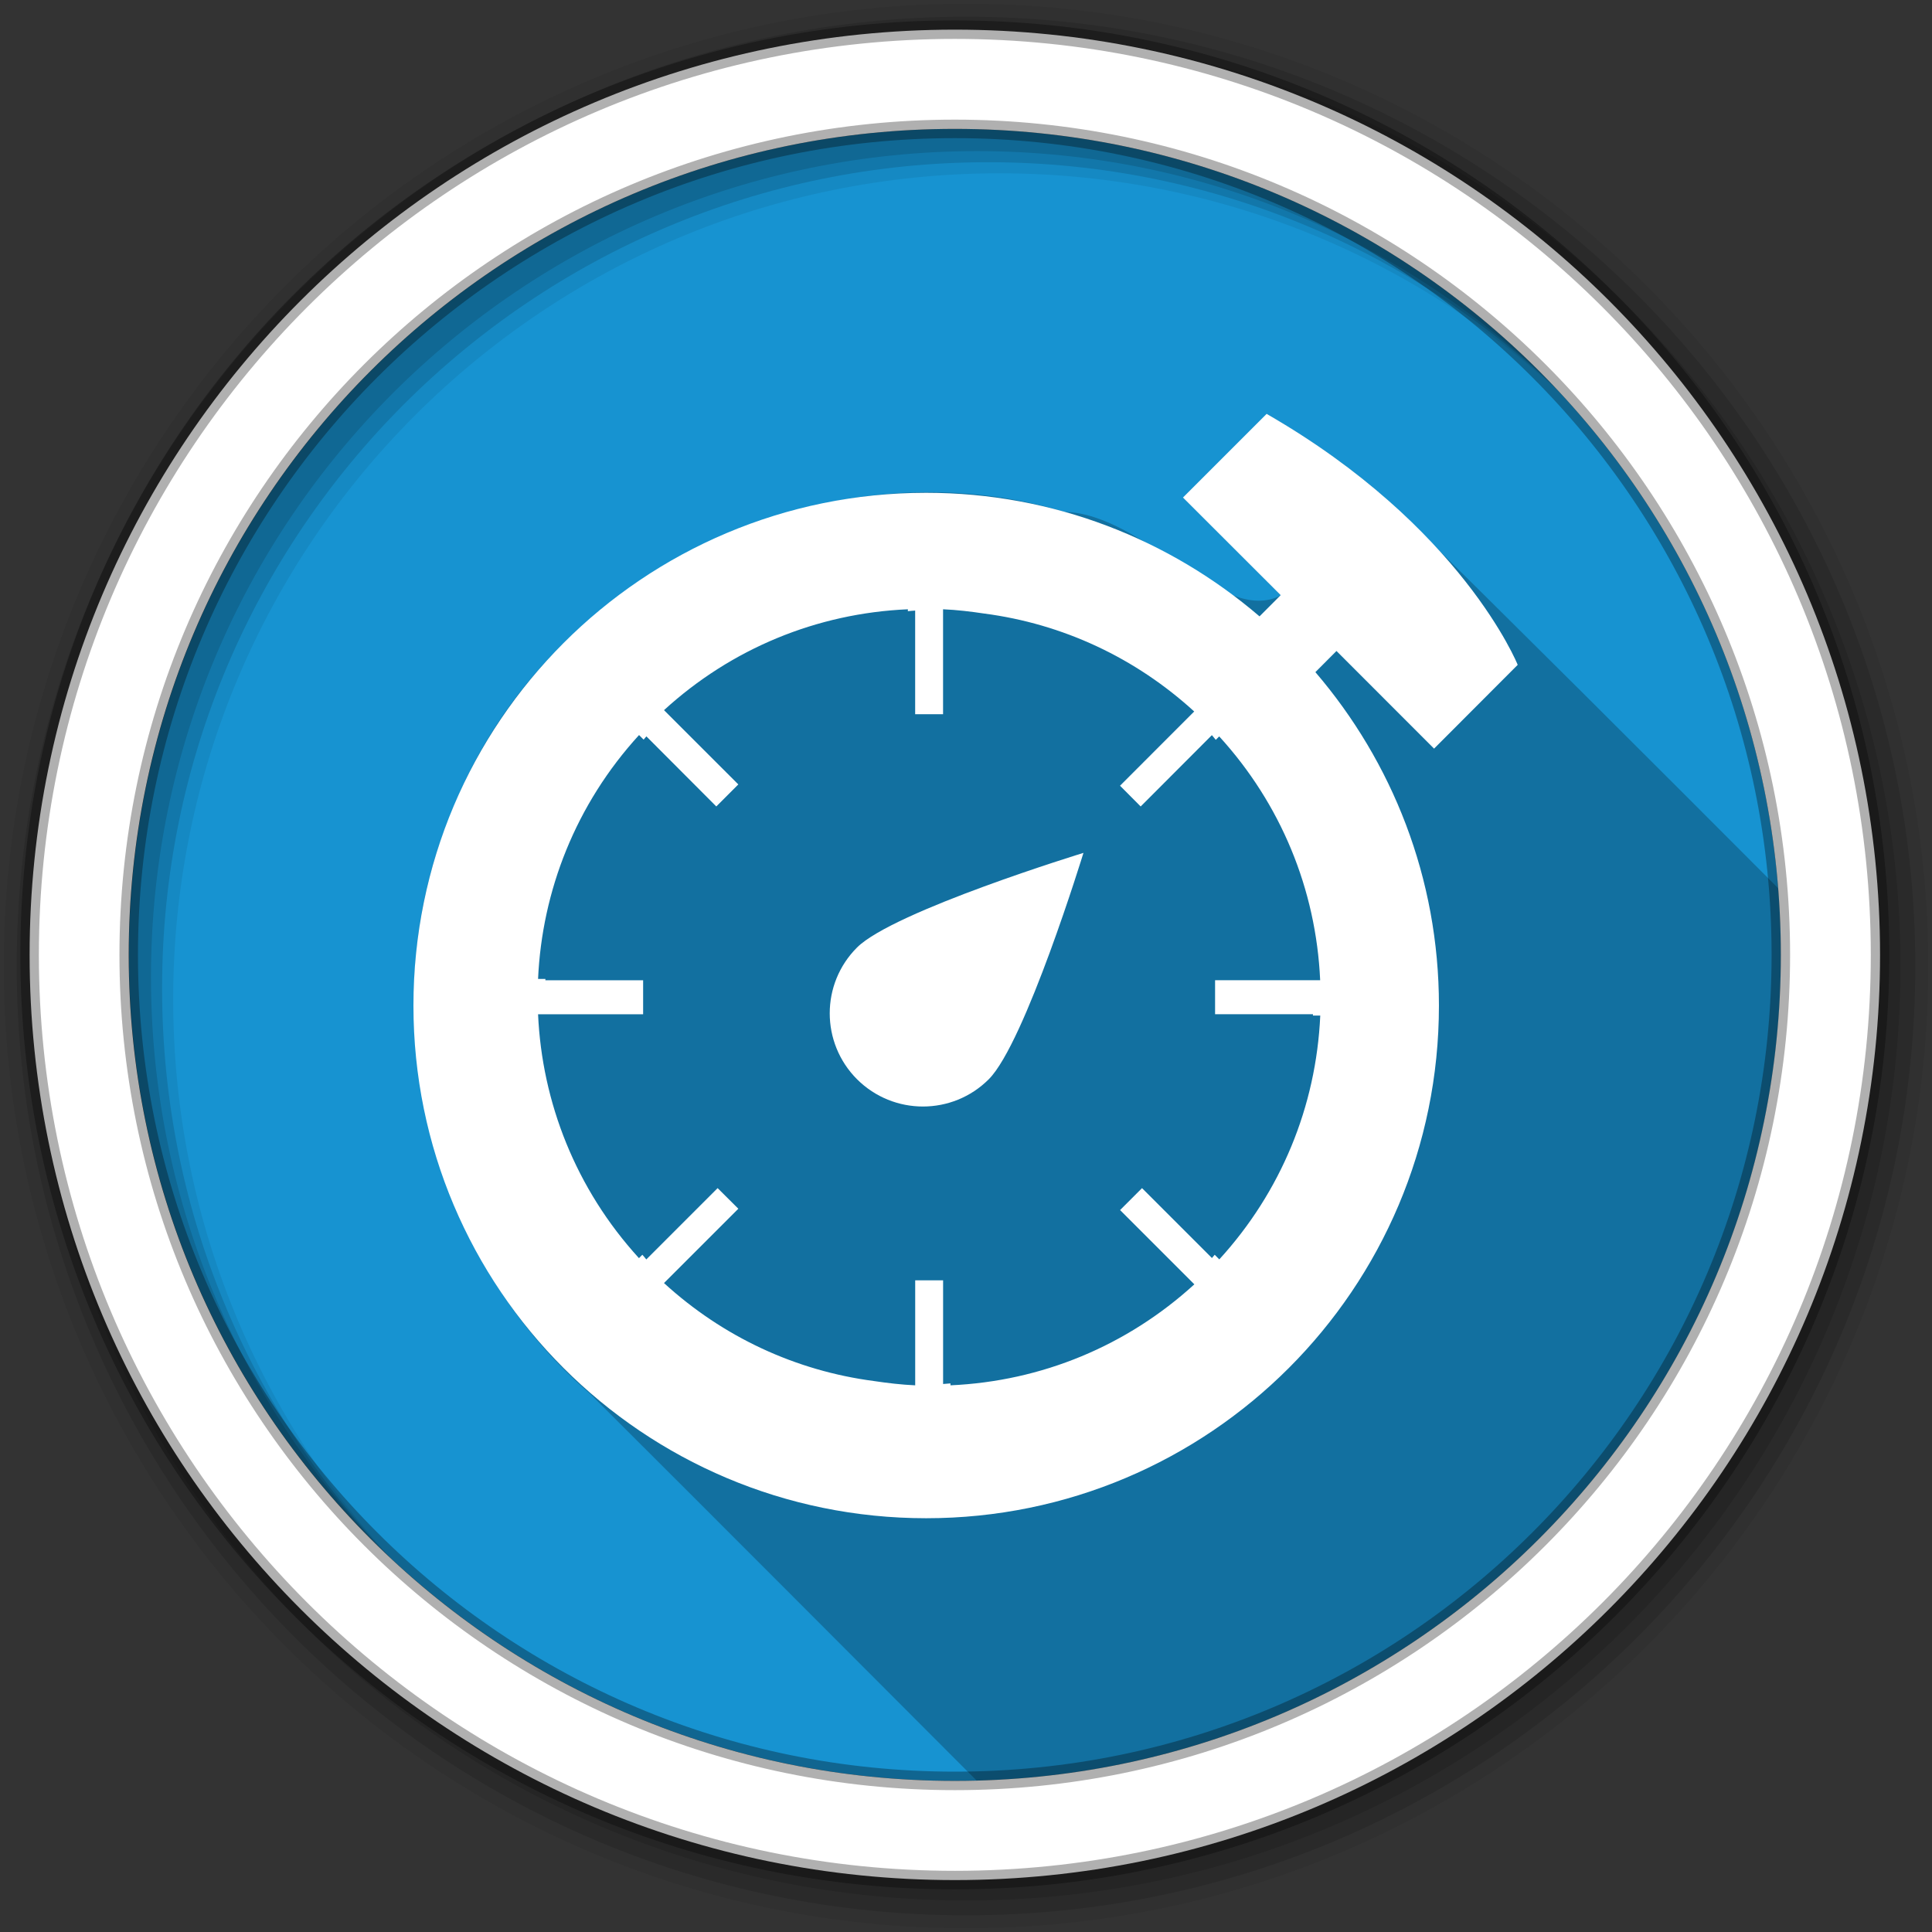 <svg height="512" viewBox="0 0 512 512" width="512" xmlns="http://www.w3.org/2000/svg">
 <rect x="0" y="0" width="512" height="512" fill="#333333" stroke="none"/>
 <path d="m471.95 253.05c0 120.9-98.01 218.9-218.9 218.9-120.9 0-218.9-98.01-218.9-218.9 0-120.9 98.01-218.9 218.9-218.9 120.9 0 218.9 98.01 218.9 218.9" fill="#1793d1" fill-rule="evenodd"/>
 <path d="m335.75 109.72l-22.16 22.16 25.875 25.875c-15.529 8.246-35.961-21.552-57.41-22.12-63.53-19.19-137.07 16.353-161.66 77.969-23.292 52.754-7.381 118.34 36.03 155.81 34.2 34.1 68.29 68.3 102.41 102.47 118.21-3.078 213.09-99.86 213.09-218.81 0-5.953-.221-11.854-.688-17.688-34.25-34.32-68.53-68.59-103.12-102.56-9.951-8.791-20.873-16.487-32.375-23.09" fill-opacity=".235"/>
 <g fill-rule="evenodd">
  <path d="m256 1c-140.83 0-255 114.17-255 255s114.17 255 255 255 255-114.17 255-255-114.17-255-255-255m8.827 44.931c120.9 0 218.9 98 218.9 218.9s-98 218.9-218.9 218.9-218.93-98-218.93-218.9 98.03-218.9 218.93-218.9" fill-opacity=".067"/>
  <g fill-opacity=".129">
   <path d="m256 4.433c-138.94 0-251.57 112.63-251.57 251.57s112.63 251.57 251.57 251.57 251.57-112.63 251.57-251.57-112.63-251.57-251.57-251.57m5.885 38.556c120.9 0 218.9 98 218.9 218.9s-98 218.9-218.9 218.9-218.93-98-218.93-218.9 98.03-218.9 218.93-218.9"/>
   <path d="m256 8.356c-136.77 0-247.64 110.87-247.64 247.64s110.87 247.64 247.64 247.64 247.64-110.87 247.64-247.64-110.87-247.64-247.64-247.64m2.942 31.691c120.9 0 218.9 98 218.9 218.9s-98 218.9-218.9 218.9-218.93-98-218.93-218.9 98.03-218.9 218.93-218.9"/>
  </g>
  <path d="m253.04 7.859c-135.42 0-245.19 109.78-245.19 245.19 0 135.42 109.78 245.19 245.19 245.19 135.42 0 245.19-109.78 245.19-245.19 0-135.42-109.78-245.19-245.19-245.19zm0 26.297c120.9 0 218.9 98 218.9 218.9s-98 218.9-218.9 218.9-218.93-98-218.93-218.9 98.03-218.9 218.93-218.9z" fill="#ffffff" stroke="#000000" stroke-opacity=".31" stroke-width="4.904"/>
 </g>
 <g fill="#1793d1">
 </g>
 <g fill="#1793d1" stroke="#cd1d31" transform="matrix(23.273 0 0 23.273 -746.42 -201.87)">
 </g>
 <g fill="#ffffff" transform="matrix(.786 0 0 .786 641.35 213.47)">
  <path d="m-450.67 15.972s-64.05 19.621-76.34 31.902c-12.269 12.247-12.269 32.13 0 44.42 12.291 12.258 32.17 12.258 44.42 0 12.28-12.28 31.924-76.32 31.924-76.32"/>
  <path d="m-365.36-52.11l32.907 32.93 28.2-28.25s-18.716-46.685-84.65-84.62l-28.21 28.21 32.941 32.907v.011l-7.129 7.151c-30.25-25.924-69.46-41.668-112.41-41.668-95.47.011-172.86 77.39-172.86 172.88 0 95.47 77.39 172.86 172.87 172.86 95.5 0 172.89-77.39 172.89-172.86 0-42.986-15.755-82.18-41.656-112.41l7.129-7.151m-7.933 122.49c-.034.123-.034.279-.034.458h2.481c-1.386 30.717-13.297 59.49-34.04 82.2l-1.553-1.564c-.324.369-.615.76-.927 1.106l-23.577-23.566-7.397 7.397 25.04 25.04c-22.728 20.739-51.47 32.673-82.23 34.05v-.648c-.838.067-1.62.156-2.481.201v-34.952h-9.408v35.399c-4.693-.212-9.297-.76-13.878-1.441-26.404-3.453-50.92-14.85-70.82-33.04l25.07-25.06-6.984-6.95-24.05 24.05c-.458-.536-.838-1.084-1.33-1.587l-1.14 1.151c-21.331-23.365-32.695-52.573-34.02-82.23h35.421v-11.47h-32.963c0-.134.022-.302.022-.447h-2.481c1.33-29.656 12.694-58.875 34.05-82.23l1.542 1.553c.335-.369.592-.749.927-1.106l23.577 23.633 7.419-7.431-25.05-25.04c22.694-20.75 51.5-32.673 82.22-34.01v.648c.793-.067 1.631-.179 2.458-.212v34.952h9.408v-35.388c4.693.201 9.319.76 13.889 1.441 26.426 3.464 50.931 14.873 70.787 33.02l-25.01 25.03 6.961 6.995 24.01-24.05c.469.503.86 1.073 1.307 1.587l1.162-1.162c20.728 22.705 32.65 51.47 34.04 82.21h-35.433v11.453h33.01z"/>
 </g>
</svg>
